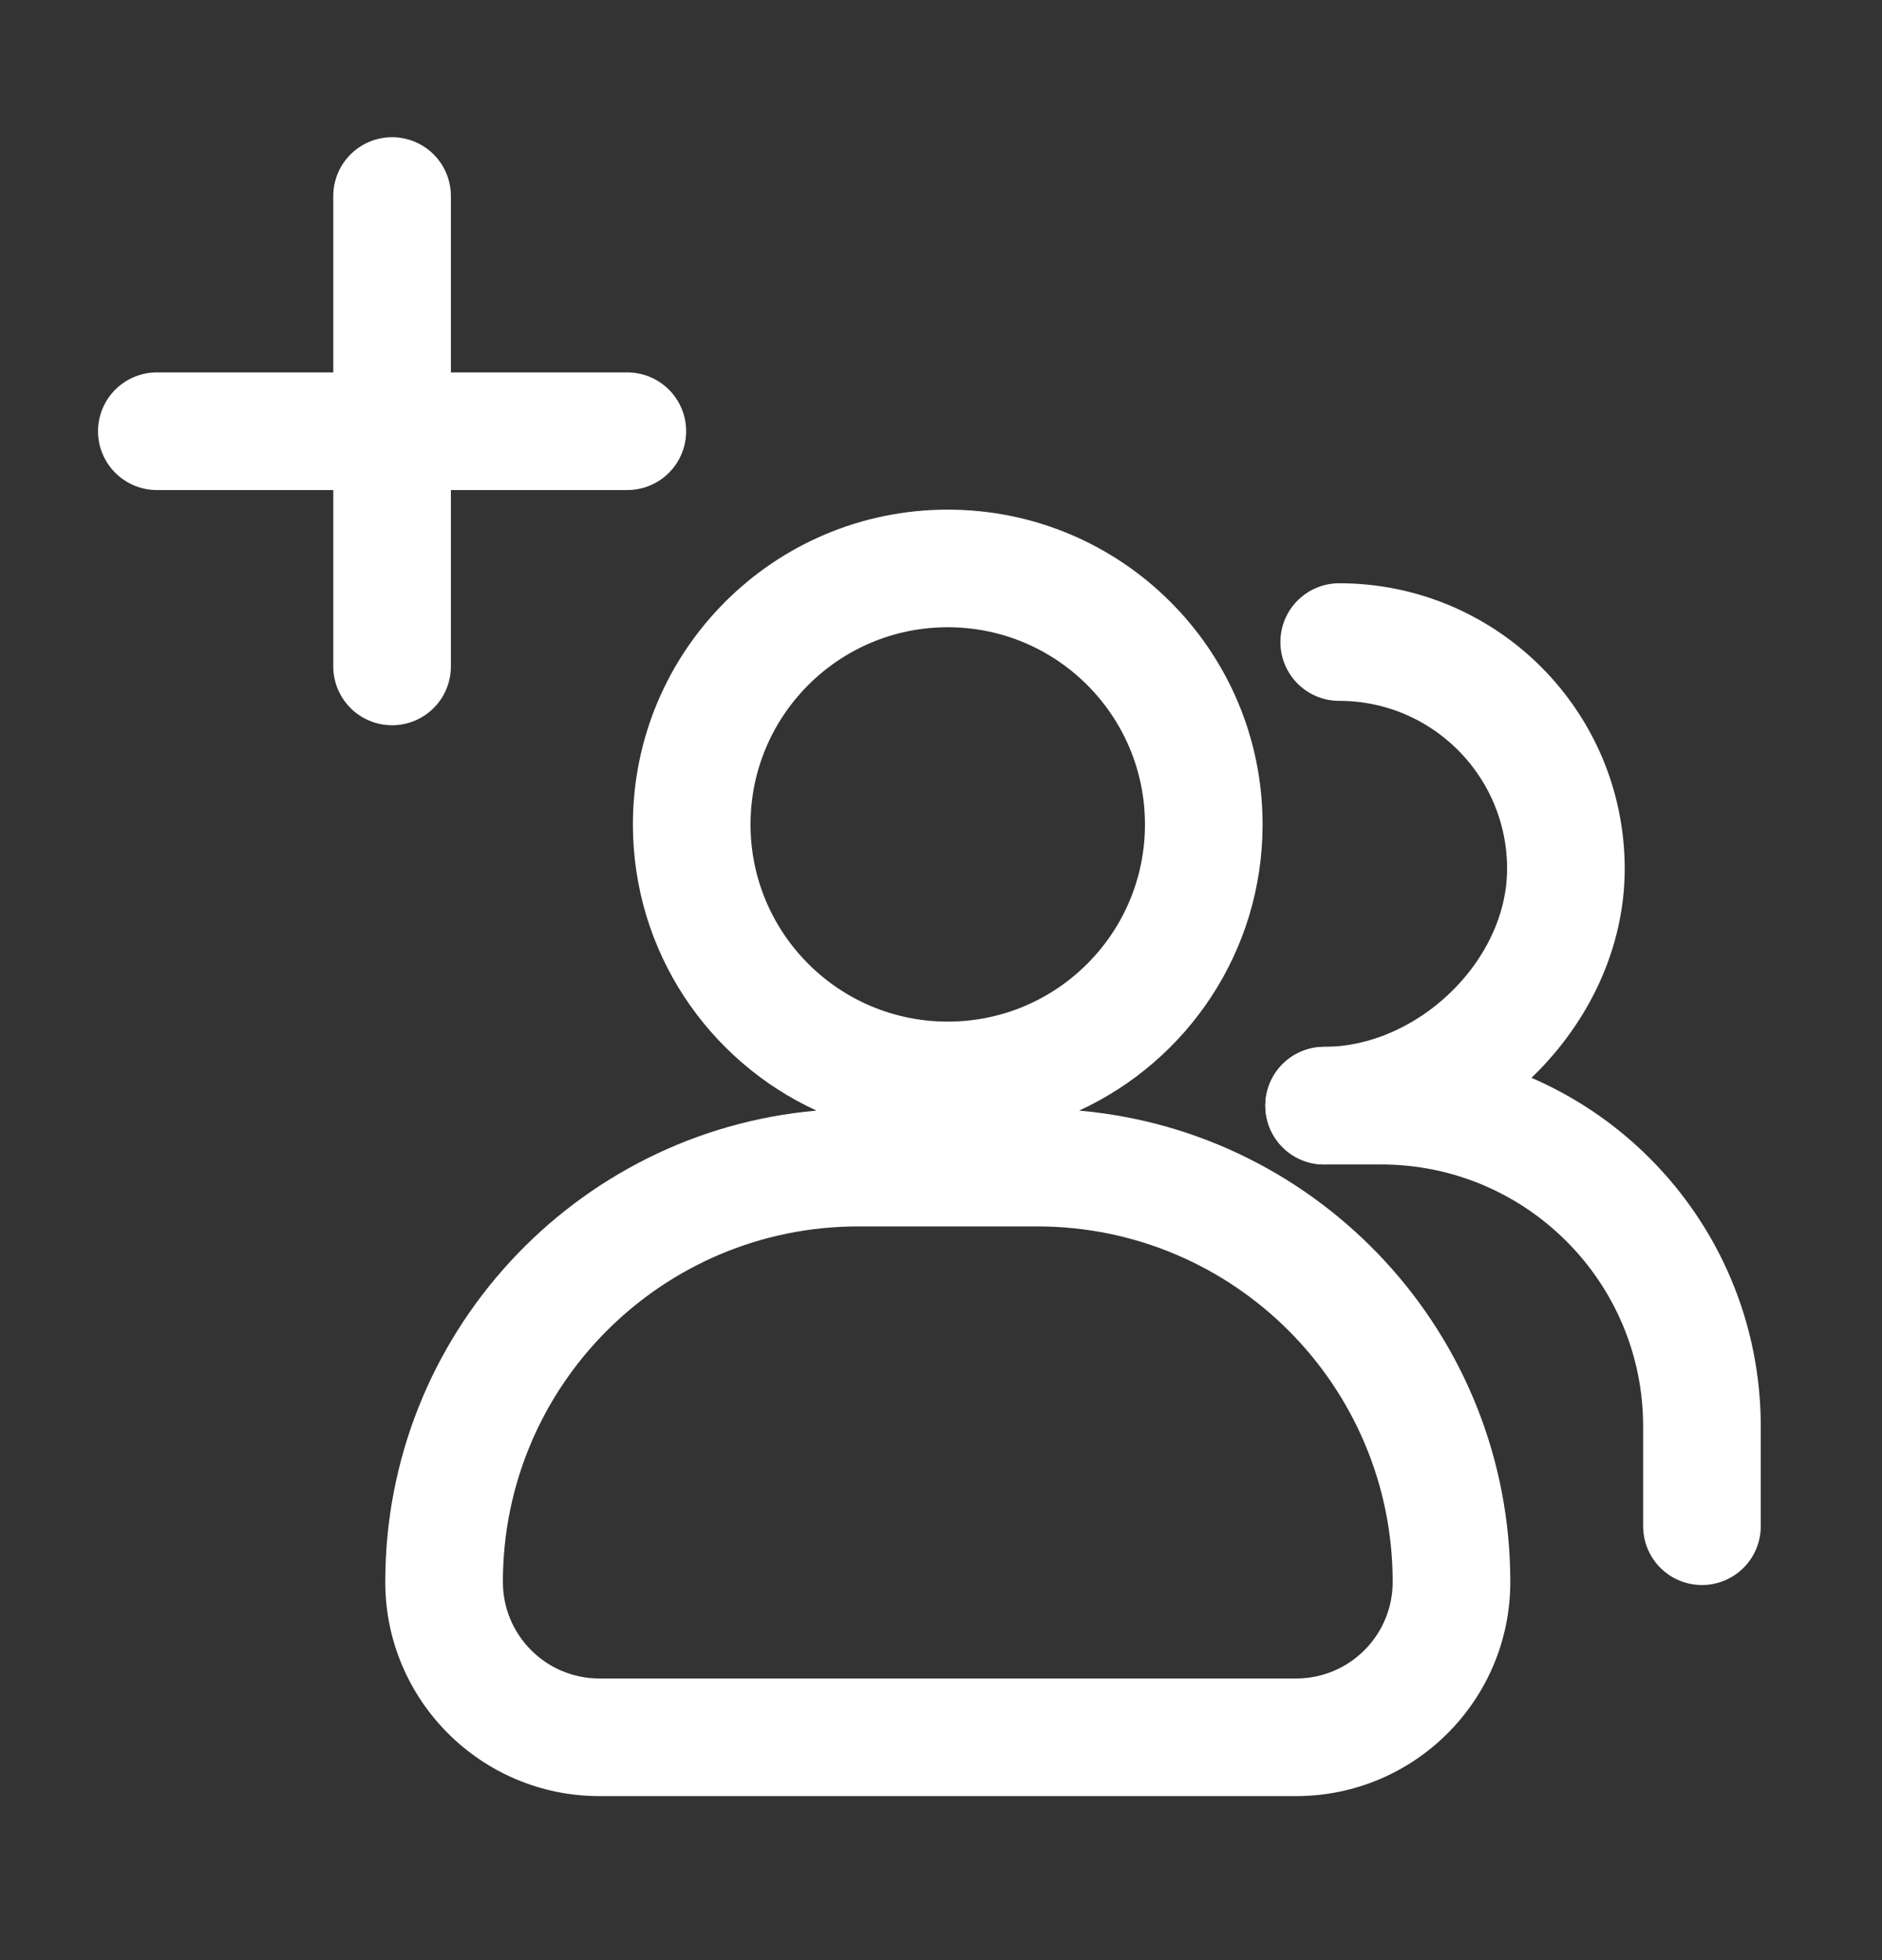 <svg width="24" height="25" viewBox="0 0 24 25" fill="none" xmlns="http://www.w3.org/2000/svg">
<rect x="0" y="0" width="24" height="25" fill="#333333" stroke="none"/>
<path fill-rule="evenodd" clip-rule="evenodd" d="M14.601 10.515C14.601 11.904 13.475 13.03 12.086 13.03C10.697 13.03 9.571 11.904 9.571 10.515C9.571 9.126 10.697 8 12.086 8C13.475 8 14.601 9.126 14.601 10.515ZM13.761 14.165C15.142 13.53 16.101 12.135 16.101 10.515C16.101 8.298 14.304 6.5 12.086 6.5C9.869 6.5 8.071 8.298 8.071 10.515C8.071 12.135 9.031 13.53 10.412 14.165C7.33 14.436 4.913 17.024 4.913 20.176C4.913 21.685 6.136 22.908 7.644 22.908H16.528C18.037 22.908 19.26 21.685 19.26 20.176C19.26 17.024 16.843 14.436 13.761 14.165ZM6.413 20.176C6.413 17.672 8.443 15.642 10.947 15.642H13.226C15.73 15.642 17.76 17.672 17.76 20.176C17.76 20.857 17.209 21.408 16.528 21.408H7.644C6.964 21.408 6.413 20.857 6.413 20.176Z" fill="white"/>
<path d="M21.704 19.466V18.194C21.704 15.934 19.872 14.102 17.612 14.102V14.102H16.886" stroke="white" stroke-width="1.5" stroke-linecap="round"/>
<path d="M16.886 14.102C18.483 14.102 19.969 12.678 19.969 11.081C19.969 9.484 18.675 8.189 17.078 8.189" stroke="white" stroke-width="1.5" stroke-linecap="round"/>
<path d="M5 2.5V8.5M2 5.5H8" stroke="white" stroke-width="1.5" stroke-linecap="round" stroke-linejoin="round"/>
</svg>
